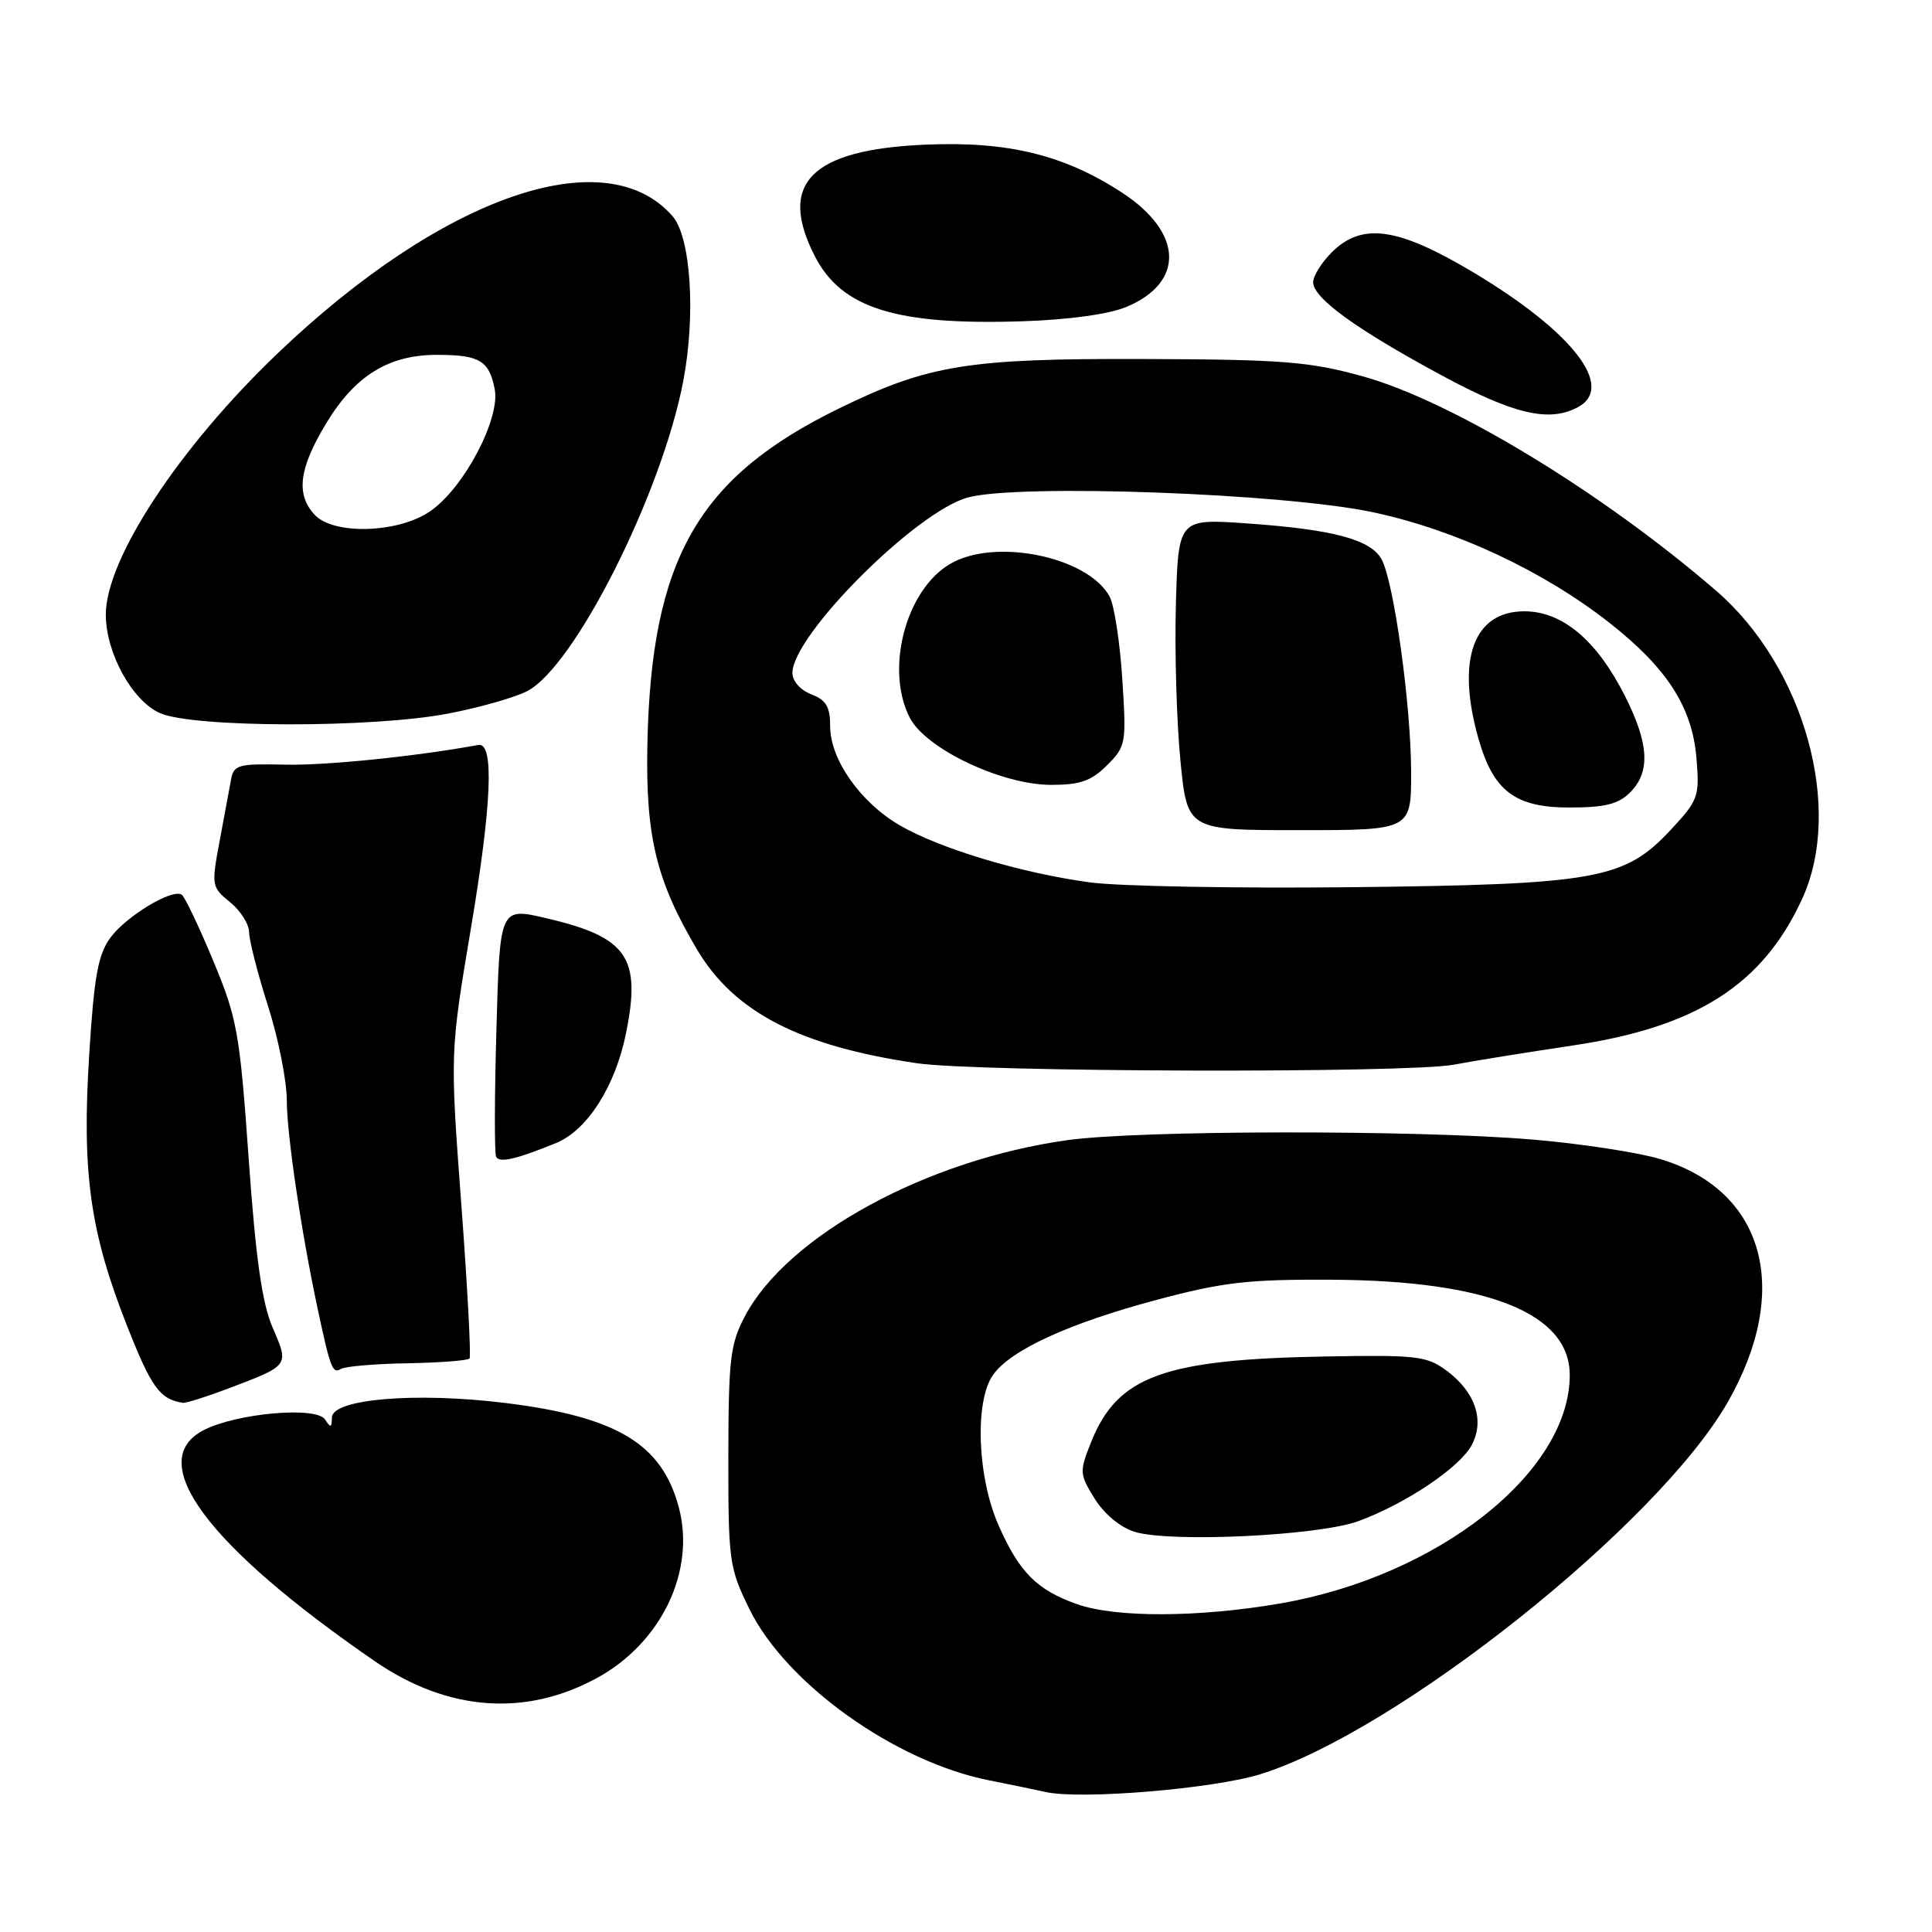 <?xml version="1.0" encoding="UTF-8" standalone="no"?>
<!DOCTYPE svg PUBLIC "-//W3C//DTD SVG 1.1//EN" "http://www.w3.org/Graphics/SVG/1.1/DTD/svg11.dtd" >
<svg xmlns="http://www.w3.org/2000/svg" xmlns:xlink="http://www.w3.org/1999/xlink" version="1.1" viewBox="0 0 256 256">
 <g >
 <path fill="currentColor"
d=" M 167.01 235.09 C 185.18 229.44 219.69 201.96 228.93 185.80 C 237.47 170.86 233.80 157.70 219.95 153.57 C 216.95 152.68 209.32 151.52 203.00 150.99 C 187.52 149.70 150.97 149.75 141.47 151.07 C 122.81 153.66 104.39 163.70 98.73 174.36 C 96.76 178.07 96.53 180.00 96.51 193.00 C 96.50 206.89 96.62 207.74 99.31 213.23 C 104.16 223.10 118.58 233.41 131.00 235.89 C 134.03 236.49 137.40 237.19 138.50 237.44 C 143.06 238.50 160.74 237.04 167.01 235.09 Z  M 79.07 222.36 C 87.62 217.71 92.19 208.20 89.95 199.75 C 87.71 191.30 81.74 187.72 66.86 185.89 C 55.03 184.44 44.01 185.37 43.98 187.83 C 43.97 189.19 43.80 189.24 43.08 188.10 C 41.95 186.31 31.36 187.24 26.97 189.51 C 19.09 193.59 27.40 204.79 49.68 220.13 C 59.30 226.74 69.59 227.52 79.07 222.36 Z  M 30.21 184.00 C 38.39 180.90 38.32 180.99 36.13 175.93 C 34.72 172.66 33.89 166.79 32.95 153.50 C 31.76 136.75 31.43 134.93 28.23 127.25 C 26.34 122.71 24.47 118.79 24.07 118.54 C 22.77 117.74 16.71 121.41 14.63 124.25 C 12.99 126.48 12.47 129.37 11.82 139.75 C 10.83 155.42 11.93 163.26 16.85 175.72 C 20.06 183.86 21.17 185.39 24.21 185.88 C 24.60 185.95 27.30 185.10 30.21 184.00 Z  M 54.01 180.64 C 58.31 180.56 62.01 180.28 62.22 180.00 C 62.43 179.72 61.94 170.50 61.12 159.50 C 59.63 139.50 59.63 139.50 62.40 123.00 C 65.17 106.54 65.50 98.32 63.38 98.71 C 55.12 100.23 43.12 101.45 37.75 101.32 C 31.55 101.18 30.96 101.34 30.61 103.33 C 30.39 104.52 29.71 108.20 29.09 111.50 C 28.00 117.33 28.04 117.56 30.48 119.54 C 31.87 120.66 33.01 122.46 33.01 123.54 C 33.02 124.62 34.14 129.00 35.51 133.29 C 36.88 137.57 38.00 143.20 38.00 145.79 C 38.01 150.35 39.91 163.23 42.11 173.50 C 43.77 181.29 44.07 182.07 45.16 181.40 C 45.72 181.05 49.70 180.71 54.01 180.64 Z  M 73.68 151.46 C 77.83 149.76 81.55 143.92 82.96 136.86 C 84.98 126.83 83.13 124.17 72.36 121.66 C 66.23 120.23 66.23 120.23 65.78 136.37 C 65.52 145.24 65.51 152.86 65.74 153.29 C 66.19 154.12 68.42 153.61 73.68 151.46 Z  M 192.61 141.08 C 195.30 140.57 202.38 139.43 208.35 138.54 C 224.77 136.11 233.56 130.50 238.79 119.12 C 244.31 107.11 239.08 88.36 227.39 78.27 C 212.21 65.17 192.28 53.09 180.48 49.84 C 173.49 47.91 169.90 47.63 151.50 47.57 C 128.28 47.49 123.03 48.34 111.28 54.07 C 92.47 63.23 86.28 74.07 85.78 98.70 C 85.54 110.84 86.96 116.70 92.35 125.80 C 97.27 134.12 105.99 138.62 121.54 140.89 C 129.67 142.07 186.55 142.22 192.61 141.08 Z  M 59.34 94.56 C 63.48 93.77 68.21 92.43 69.85 91.58 C 76.15 88.32 87.67 65.43 90.53 50.52 C 92.21 41.73 91.54 31.43 89.12 28.65 C 80.24 18.45 58.63 25.96 36.77 46.84 C 23.69 59.34 13.97 74.14 14.02 81.50 C 14.06 86.60 17.55 92.90 21.22 94.50 C 25.68 96.44 49.33 96.48 59.34 94.56 Z  M 209.07 53.96 C 214.09 51.28 208.36 43.92 195.09 36.01 C 185.16 30.10 180.46 29.45 176.45 33.45 C 175.10 34.80 174.00 36.58 174.00 37.40 C 174.00 39.49 179.68 43.61 190.92 49.68 C 200.57 54.90 205.25 56.00 209.07 53.96 Z  M 149.25 40.67 C 157.00 37.43 156.77 30.84 148.73 25.56 C 141.03 20.52 133.56 18.69 122.56 19.17 C 107.46 19.83 103.04 24.29 107.95 33.91 C 111.49 40.85 118.71 43.12 135.50 42.57 C 141.61 42.37 146.96 41.63 149.25 40.67 Z  M 142.68 212.55 C 137.40 210.67 135.09 208.36 132.36 202.22 C 129.50 195.83 129.11 185.72 131.57 182.20 C 133.88 178.90 141.61 175.35 153.22 172.25 C 162.05 169.89 165.34 169.51 176.50 169.57 C 197.17 169.69 208.00 174.03 208.00 182.20 C 208.00 195.09 190.52 208.87 169.62 212.47 C 158.77 214.34 147.79 214.37 142.68 212.55 Z  M 179.96 201.57 C 186.23 199.28 193.41 194.47 195.01 191.48 C 196.76 188.20 195.48 184.43 191.66 181.60 C 189.06 179.68 187.67 179.52 175.66 179.74 C 154.16 180.12 148.08 182.34 144.58 191.08 C 143.01 195.01 143.03 195.32 145.05 198.58 C 146.30 200.60 148.44 202.38 150.33 202.97 C 155.03 204.43 174.66 203.50 179.96 201.57 Z  M 144.50 116.93 C 135.45 115.72 124.62 112.49 119.26 109.38 C 114.02 106.35 110.00 100.64 110.00 96.24 C 110.00 93.65 109.47 92.75 107.50 92.00 C 106.06 91.45 105.00 90.25 105.00 89.17 C 105.00 84.18 121.38 67.79 128.24 65.92 C 135.02 64.08 170.20 65.36 182.00 67.89 C 192.89 70.22 204.52 75.66 213.24 82.51 C 220.90 88.52 224.23 93.70 224.79 100.47 C 225.21 105.57 225.05 106.03 221.34 110.00 C 215.25 116.53 211.49 117.20 179.00 117.56 C 163.88 117.72 148.35 117.44 144.50 116.93 Z  M 186.98 102.25 C 186.96 93.39 184.71 77.20 183.08 74.14 C 181.66 71.50 176.74 70.17 165.31 69.36 C 156.13 68.71 156.13 68.71 155.81 80.11 C 155.64 86.37 155.91 95.66 156.41 100.75 C 157.31 110.00 157.31 110.00 172.16 110.00 C 187.00 110.00 187.00 110.00 186.98 102.25 Z  M 216.00 105.00 C 218.72 102.28 218.51 98.54 215.30 92.19 C 211.57 84.83 207.02 81.00 201.99 81.00 C 195.24 81.00 192.93 87.39 195.90 97.86 C 197.87 104.82 200.75 107.00 207.95 107.00 C 212.67 107.00 214.44 106.56 216.00 105.00 Z  M 146.69 101.40 C 149.20 98.90 149.26 98.51 148.71 89.97 C 148.40 85.10 147.64 80.20 147.04 79.07 C 144.19 73.76 131.82 71.22 125.88 74.73 C 120.00 78.20 117.25 88.72 120.56 95.12 C 122.69 99.23 132.74 104.00 139.30 104.00 C 143.13 104.00 144.61 103.48 146.69 101.40 Z  M 41.65 68.17 C 39.18 65.44 39.63 62.02 43.25 56.05 C 47.07 49.74 51.55 46.99 57.98 47.02 C 63.55 47.03 64.81 47.79 65.55 51.55 C 66.33 55.47 61.45 64.70 56.99 67.75 C 52.72 70.68 44.13 70.91 41.65 68.17 Z "/>
</g>
</svg>